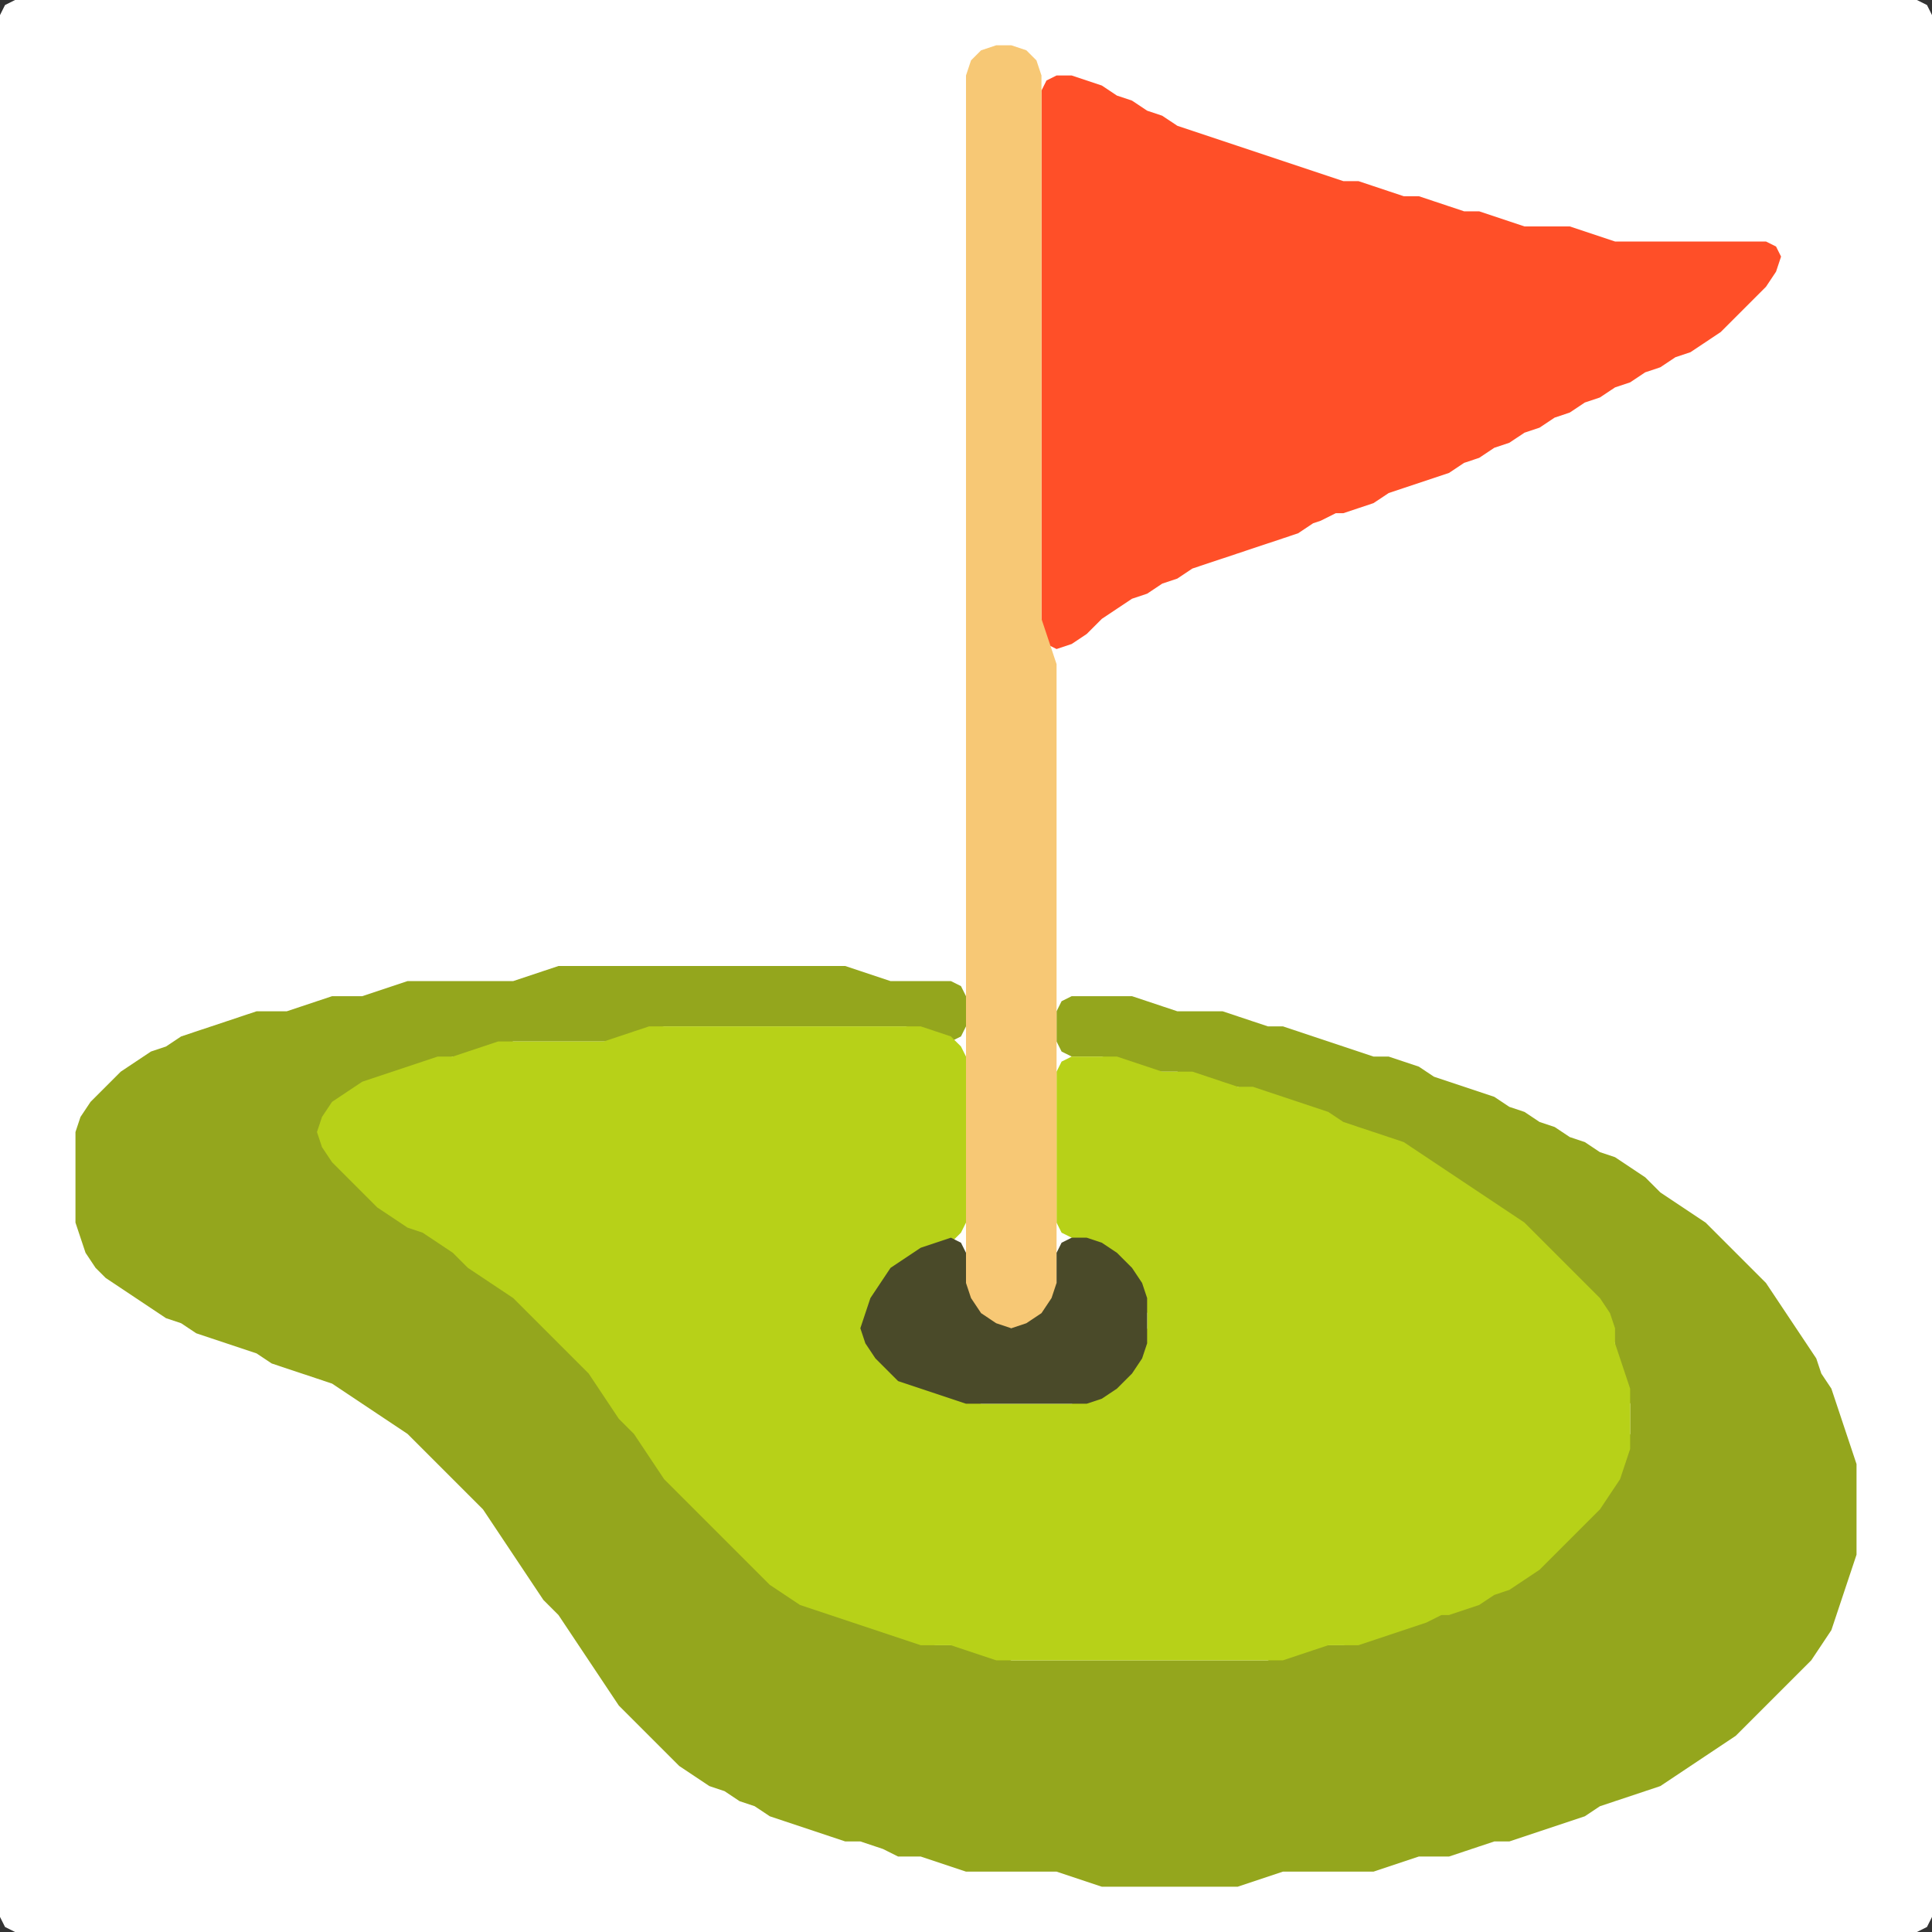 <?xml version="1.0" encoding="UTF-8" standalone="no"?>
<!DOCTYPE svg PUBLIC "-//W3C//DTD SVG 1.1//EN"
"http://www.w3.org/Graphics/SVG/1.1/DTD/svg11.dtd">
<svg width="128" height="128" xmlns="http://www.w3.org/2000/svg" version="1.1">
<rect width="100%" height="100%" fill="#333333" stroke="none"/>
<path d="M 26.5 128.0 L 27.0 128.0 L 28.0 128.0 L 29.0 128.0 L 30.0 128.0 L 31.0 128.0 L 32.0 128.0 L 33.0 128.0 L 34.0 128.0 L 35.0 128.0 L 36.0 128.0 L 37.0 128.0 L 38.0 128.0 L 39.0 128.0 L 40.0 128.0 L 41.0 128.0 L 42.0 128.0 L 43.0 128.0 L 44.0 128.0 L 45.0 128.0 L 46.0 128.0 L 47.0 128.0 L 48.0 128.0 L 49.0 128.0 L 50.0 128.0 L 51.0 128.0 L 52.0 128.0 L 53.0 128.0 L 54.0 128.0 L 55.0 128.0 L 56.0 128.0 L 57.0 128.0 L 58.0 128.0 L 59.0 128.0 L 60.0 128.0 L 61.0 128.0 L 62.0 128.0 L 63.0 128.0 L 64.0 128.0 L 65.0 128.0 L 66.0 128.0 L 67.0 128.0 L 68.0 128.0 L 69.0 128.0 L 70.0 128.0 L 71.0 128.0 L 72.0 128.0 L 73.0 128.0 L 74.0 128.0 L 75.0 128.0 L 76.0 128.0 L 77.0 128.0 L 78.0 128.0 L 79.0 128.0 L 80.0 128.0 L 81.0 128.0 L 82.0 128.0 L 83.0 128.0 L 84.0 128.0 L 85.0 128.0 L 86.0 128.0 L 87.0 128.0 L 88.0 128.0 L 89.0 128.0 L 90.0 128.0 L 91.0 128.0 L 92.0 128.0 L 93.0 128.0 L 94.0 128.0 L 95.0 128.0 L 96.0 128.0 L 97.0 128.0 L 98.0 128.0 L 99.0 128.0 L 100.0 128.0 L 101.0 128.0 L 102.0 128.0 L 103.0 128.0 L 104.0 128.0 L 105.0 128.0 L 106.0 128.0 L 107.0 128.0 L 108.0 128.0 L 109.0 128.0 L 110.0 128.0 L 111.0 128.0 L 112.0 128.0 L 113.0 128.0 L 114.0 128.0 L 115.0 128.0 L 116.0 128.0 L 117.0 128.0 L 118.0 128.0 L 119.0 128.0 L 120.0 128.0 L 121.0 128.0 L 122.0 128.0 L 123.0 128.0 L 124.0 128.0 L 125.0 128.0 L 126.0 128.0 L 127.0 128.0 L 127.667 127.667 L 128.0 127.0 L 128.0 126.0 L 128.0 125.0 L 128.0 124.0 L 128.0 123.0 L 128.0 122.0 L 128.0 121.0 L 128.0 120.0 L 128.0 119.0 L 128.0 118.0 L 128.0 117.0 L 128.0 116.0 L 128.0 115.0 L 128.0 114.0 L 128.0 113.0 L 128.0 112.0 L 128.0 111.0 L 128.0 110.0 L 128.0 109.0 L 128.0 108.0 L 128.0 107.0 L 128.0 106.0 L 128.0 105.0 L 128.0 104.0 L 128.0 103.0 L 128.0 102.0 L 128.0 101.0 L 128.0 100.0 L 128.0 99.0 L 128.0 98.0 L 128.0 97.0 L 128.0 96.0 L 128.0 95.0 L 128.0 94.0 L 128.0 93.0 L 128.0 92.0 L 128.0 91.0 L 128.0 90.0 L 128.0 89.0 L 128.0 88.0 L 128.0 87.0 L 128.0 86.0 L 128.0 85.0 L 128.0 84.0 L 128.0 83.0 L 128.0 82.0 L 128.0 81.0 L 128.0 80.0 L 128.0 79.0 L 128.0 78.0 L 128.0 77.0 L 128.0 76.0 L 128.0 75.0 L 128.0 74.0 L 128.0 73.0 L 128.0 72.0 L 128.0 71.0 L 128.0 70.0 L 128.0 69.0 L 128.0 68.0 L 128.0 67.0 L 128.0 66.0 L 128.0 65.0 L 128.0 64.0 L 128.0 63.0 L 128.0 62.0 L 128.0 61.0 L 128.0 60.0 L 128.0 59.0 L 128.0 58.0 L 128.0 57.0 L 128.0 56.0 L 128.0 55.0 L 128.0 54.0 L 128.0 53.0 L 128.0 52.0 L 128.0 51.0 L 128.0 50.0 L 128.0 49.0 L 128.0 48.0 L 128.0 47.0 L 128.0 46.0 L 128.0 45.0 L 128.0 44.0 L 128.0 43.0 L 128.0 42.0 L 128.0 41.0 L 128.0 40.0 L 128.0 39.0 L 128.0 38.0 L 128.0 37.0 L 128.0 36.0 L 128.0 35.0 L 128.0 34.0 L 128.0 33.0 L 128.0 32.0 L 128.0 31.0 L 128.0 30.0 L 128.0 29.0 L 128.0 28.0 L 128.0 27.0 L 128.0 26.0 L 128.0 25.0 L 128.0 24.0 L 128.0 23.0 L 128.0 22.0 L 128.0 21.0 L 128.0 20.0 L 128.0 19.0 L 128.0 18.0 L 128.0 17.0 L 128.0 16.0 L 128.0 15.0 L 128.0 14.0 L 128.0 13.0 L 128.0 12.0 L 128.0 11.0 L 128.0 10.0 L 128.0 9.0 L 128.0 8.0 L 128.0 7.0 L 128.0 6.0 L 128.0 5.0 L 128.0 4.0 L 128.0 3.0 L 128.0 2.0 L 128.0 1.0 L 127.667 0.333 L 127.0 0.0 L 126.0 0.0 L 125.0 0.0 L 124.0 0.0 L 123.0 0.0 L 122.0 0.0 L 121.0 0.0 L 120.0 0.0 L 119.0 0.0 L 118.0 0.0 L 117.0 0.0 L 116.0 0.0 L 115.0 0.0 L 114.0 0.0 L 113.0 0.0 L 112.0 0.0 L 111.0 0.0 L 110.0 0.0 L 109.0 0.0 L 108.0 0.0 L 107.0 0.0 L 106.0 0.0 L 105.0 0.0 L 104.0 0.0 L 103.0 0.0 L 102.0 0.0 L 101.0 0.0 L 100.0 0.0 L 99.0 0.0 L 98.0 0.0 L 97.0 0.0 L 96.0 0.0 L 95.0 0.0 L 94.0 0.0 L 93.0 0.0 L 92.0 0.0 L 91.0 0.0 L 90.0 0.0 L 89.0 0.0 L 88.0 0.0 L 87.0 0.0 L 86.0 0.0 L 85.0 0.0 L 84.0 0.0 L 83.0 0.0 L 82.0 0.0 L 81.0 0.0 L 80.0 0.0 L 79.0 0.0 L 78.0 0.0 L 77.0 0.0 L 76.0 0.0 L 75.0 0.0 L 74.0 0.0 L 73.0 0.0 L 72.0 0.0 L 71.0 0.0 L 70.0 0.0 L 69.0 0.0 L 68.0 0.0 L 67.0 0.0 L 66.0 0.0 L 65.0 0.0 L 64.0 0.0 L 63.0 0.0 L 62.0 0.0 L 61.0 0.0 L 60.0 0.0 L 59.0 0.0 L 58.0 0.0 L 57.0 0.0 L 56.0 0.0 L 55.0 0.0 L 54.0 0.0 L 53.0 0.0 L 52.0 0.0 L 51.0 0.0 L 50.0 0.0 L 49.0 0.0 L 48.0 0.0 L 47.0 0.0 L 46.0 0.0 L 45.0 0.0 L 44.0 0.0 L 43.0 0.0 L 42.0 0.0 L 41.0 0.0 L 40.0 0.0 L 39.0 0.0 L 38.0 0.0 L 37.0 0.0 L 36.0 0.0 L 35.0 0.0 L 34.0 0.0 L 33.0 0.0 L 32.0 0.0 L 31.0 0.0 L 30.0 0.0 L 29.0 0.0 L 28.0 0.0 L 27.0 0.0 L 26.0 0.0 L 25.0 0.0 L 24.0 0.0 L 23.0 0.0 L 22.0 0.0 L 21.0 0.0 L 20.0 0.0 L 19.0 0.0 L 18.0 0.0 L 17.0 0.0 L 16.0 0.0 L 15.0 0.0 L 14.0 0.0 L 13.0 0.0 L 12.0 0.0 L 11.0 0.0 L 10.0 0.0 L 9.0 0.0 L 8.0 0.0 L 7.0 0.0 L 6.0 0.0 L 5.0 0.0 L 4.0 0.0 L 3.0 0.0 L 2.0 0.0 L 1.0 0.0 L 0.333 0.333 L 0.0 1.0 L 0.0 2.0 L 0.0 3.0 L 0.0 4.0 L 0.0 5.0 L 0.0 6.0 L 0.0 7.0 L 0.0 8.0 L 0.0 9.0 L 0.0 10.0 L 0.0 11.0 L 0.0 12.0 L 0.0 13.0 L 0.0 14.0 L 0.0 15.0 L 0.0 16.0 L 0.0 17.0 L 0.0 18.0 L 0.0 19.0 L 0.0 20.0 L 0.0 21.0 L 0.0 22.0 L 0.0 23.0 L 0.0 24.0 L 0.0 25.0 L 0.0 26.0 L 0.0 27.0 L 0.0 28.0 L 0.0 29.0 L 0.0 30.0 L 0.0 31.0 L 0.0 32.0 L 0.0 33.0 L 0.0 34.0 L 0.0 35.0 L 0.0 36.0 L 0.0 37.0 L 0.0 38.0 L 0.0 39.0 L 0.0 40.0 L 0.0 41.0 L 0.0 42.0 L 0.0 43.0 L 0.0 44.0 L 0.0 45.0 L 0.0 46.0 L 0.0 47.0 L 0.0 48.0 L 0.0 49.0 L 0.0 50.0 L 0.0 51.0 L 0.0 52.0 L 0.0 53.0 L 0.0 54.0 L 0.0 55.0 L 0.0 56.0 L 0.0 57.0 L 0.0 58.0 L 0.0 59.0 L 0.0 60.0 L 0.0 61.0 L 0.0 62.0 L 0.0 63.0 L 0.0 64.0 L 0.0 65.0 L 0.0 66.0 L 0.0 67.0 L 0.0 68.0 L 0.0 69.0 L 0.0 70.0 L 0.0 71.0 L 0.0 72.0 L 0.0 73.0 L 0.0 74.0 L 0.0 75.0 L 0.0 76.0 L 0.0 77.0 L 0.0 78.0 L 0.0 79.0 L 0.0 80.0 L 0.0 81.0 L 0.0 82.0 L 0.0 83.0 L 0.0 84.0 L 0.0 85.0 L 0.0 86.0 L 0.0 87.0 L 0.0 88.0 L 0.0 89.0 L 0.0 90.0 L 0.0 91.0 L 0.0 92.0 L 0.0 93.0 L 0.0 94.0 L 0.0 95.0 L 0.0 96.0 L 0.0 97.0 L 0.0 98.0 L 0.0 99.0 L 0.0 100.0 L 0.0 101.0 L 0.0 102.0 L 0.0 103.0 L 0.0 104.0 L 0.0 105.0 L 0.0 106.0 L 0.0 107.0 L 0.0 108.0 L 0.0 109.0 L 0.0 110.0 L 0.0 111.0 L 0.0 112.0 L 0.0 113.0 L 0.0 114.0 L 0.0 115.0 L 0.0 116.0 L 0.0 117.0 L 0.0 118.0 L 0.0 119.0 L 0.0 120.0 L 0.0 121.0 L 0.0 122.0 L 0.0 123.0 L 0.0 124.0 L 0.0 125.0 L 0.0 126.0 L 0.0 127.0 L 0.333 127.667 L 1.0 128.0 L 2.0 128.0 L 3.0 128.0 L 4.0 128.0 L 5.0 128.0 L 6.0 128.0 L 7.0 128.0 L 8.0 128.0 L 9.0 128.0 L 10.0 128.0 L 11.0 128.0 L 12.0 128.0 L 13.0 128.0 L 14.0 128.0 L 15.0 128.0 L 16.0 128.0 L 17.0 128.0 L 18.0 128.0 L 19.0 128.0 L 20.0 128.0 L 21.0 128.0 L 22.0 128.0 L 23.0 128.0 L 24.0 128.0 L 25.0 128.0 L 25.5 128.0 Z" stroke="none" fill="rgb(255,255,255)" />
<path d="M 59.5 123.0 L 60.0 123.0 L 61.0 123.0 L 62.0 123.333 L 63.0 123.667 L 64.0 124.0 L 65.0 124.0 L 66.0 124.0 L 67.0 124.0 L 68.0 124.0 L 69.0 124.0 L 70.0 124.0 L 71.0 124.333 L 72.0 124.667 L 73.0 125.0 L 74.0 125.0 L 75.0 125.0 L 76.0 125.0 L 77.0 125.0 L 78.0 125.0 L 79.0 125.0 L 80.0 125.0 L 81.0 125.0 L 82.0 125.0 L 83.0 124.667 L 84.0 124.333 L 85.0 124.0 L 86.0 124.0 L 87.0 124.0 L 88.0 124.0 L 89.0 124.0 L 90.0 124.0 L 91.0 124.0 L 92.0 123.667 L 93.0 123.333 L 94.0 123.0 L 95.0 123.0 L 96.0 123.0 L 97.0 122.667 L 98.0 122.333 L 99.0 122.0 L 100.0 122.0 L 101.0 121.667 L 102.0 121.333 L 103.0 121.0 L 104.0 120.667 L 105.0 120.333 L 106.0 119.667 L 107.0 119.333 L 108.0 119.0 L 109.0 118.667 L 110.0 118.333 L 111.0 117.667 L 112.0 117.0 L 113.0 116.333 L 114.0 115.667 L 115.0 115.0 L 116.0 114.0 L 117.0 113.0 L 118.0 112.0 L 119.0 111.0 L 120.0 110.0 L 120.667 109.0 L 121.333 108.0 L 121.667 107.0 L 122.0 106.0 L 122.333 105.0 L 122.667 104.0 L 123.0 103.0 L 123.0 102.0 L 123.0 101.0 L 123.0 100.0 L 123.0 99.0 L 123.0 98.0 L 123.0 97.0 L 122.667 96.0 L 122.333 95.0 L 122.0 94.0 L 121.667 93.0 L 121.333 92.0 L 120.667 91.0 L 120.333 90.0 L 119.667 89.0 L 119.0 88.0 L 118.333 87.0 L 117.667 86.0 L 117.0 85.0 L 116.0 84.0 L 115.0 83.0 L 114.0 82.0 L 113.0 81.0 L 112.0 80.333 L 111.0 79.667 L 110.0 79.0 L 109.0 78.0 L 108.0 77.333 L 107.0 76.667 L 106.0 76.333 L 105.0 75.667 L 104.0 75.333 L 103.0 74.667 L 102.0 74.333 L 101.0 73.667 L 100.0 73.333 L 99.0 72.667 L 98.0 72.333 L 97.0 72.0 L 96.0 71.667 L 95.0 71.333 L 94.0 70.667 L 93.0 70.333 L 92.0 70.0 L 91.0 70.0 L 90.0 69.667 L 89.0 69.333 L 88.0 69.0 L 87.0 68.667 L 86.0 68.333 L 85.0 68.0 L 84.0 68.0 L 83.0 67.667 L 82.0 67.333 L 81.0 67.0 L 80.0 67.0 L 79.0 67.0 L 78.0 67.0 L 77.0 66.667 L 76.0 66.333 L 75.0 66.0 L 74.0 66.0 L 73.0 66.0 L 72.0 66.0 L 71.0 66.0 L 70.333 66.333 L 70.0 67.0 L 70.0 68.0 L 70.0 69.0 L 70.333 69.667 L 71.0 70.0 L 72.0 70.0 L 73.0 70.0 L 74.0 70.333 L 75.0 70.667 L 76.0 71.0 L 77.0 71.0 L 78.0 71.0 L 79.0 71.333 L 80.0 71.667 L 81.0 72.0 L 82.0 72.0 L 83.0 72.333 L 84.0 72.667 L 85.0 73.0 L 86.0 73.333 L 87.0 73.667 L 88.0 74.333 L 89.0 74.667 L 90.0 75.0 L 91.0 75.333 L 92.0 75.667 L 93.0 76.333 L 94.0 77.0 L 95.0 77.667 L 96.0 78.333 L 97.0 79.0 L 98.0 79.667 L 99.0 80.333 L 100.0 81.0 L 101.0 82.0 L 102.0 83.0 L 103.0 84.0 L 104.0 85.0 L 105.0 86.0 L 106.0 87.0 L 106.667 88.0 L 107.0 89.0 L 107.0 90.0 L 107.333 91.0 L 107.667 92.0 L 108.0 93.0 L 108.0 94.0 L 108.0 95.0 L 107.667 96.0 L 107.333 97.0 L 106.667 98.0 L 106.0 99.0 L 105.0 100.0 L 104.0 101.0 L 103.0 102.0 L 102.0 103.0 L 101.0 104.0 L 100.0 104.667 L 99.0 105.333 L 98.0 105.667 L 97.0 106.333 L 96.0 106.667 L 95.0 107.0 L 94.0 107.333 L 93.0 107.667 L 92.0 108.0 L 91.0 108.333 L 90.0 108.667 L 89.0 109.0 L 88.0 109.0 L 87.0 109.0 L 86.0 109.333 L 85.0 109.667 L 84.0 110.0 L 83.0 110.0 L 82.0 110.0 L 81.0 110.0 L 80.0 110.0 L 79.0 110.0 L 78.0 110.0 L 77.0 110.0 L 76.0 110.0 L 75.0 110.0 L 74.0 110.0 L 73.0 110.0 L 72.0 110.0 L 71.0 110.0 L 70.0 110.0 L 69.0 110.0 L 68.0 110.0 L 67.0 110.0 L 66.0 109.667 L 65.0 109.333 L 64.0 109.0 L 63.0 109.0 L 62.0 109.0 L 61.0 108.667 L 60.0 108.333 L 59.0 108.0 L 58.0 107.667 L 57.0 107.333 L 56.0 107.0 L 55.0 106.667 L 54.0 106.333 L 53.0 105.667 L 52.0 105.0 L 51.0 104.0 L 50.0 103.0 L 49.0 102.0 L 48.0 101.0 L 47.0 100.0 L 46.0 99.0 L 45.0 98.0 L 44.0 97.0 L 43.333 96.0 L 42.667 95.0 L 42.0 94.0 L 41.0 93.0 L 40.333 92.0 L 39.667 91.0 L 39.0 90.0 L 38.0 89.0 L 37.0 88.0 L 36.0 87.0 L 35.0 86.0 L 34.0 85.333 L 33.0 84.667 L 32.0 84.0 L 31.0 83.0 L 30.0 82.333 L 29.0 81.667 L 28.0 81.333 L 27.0 80.667 L 26.0 80.0 L 25.0 79.0 L 24.0 78.0 L 23.0 77.0 L 22.0 76.0 L 21.667 75.0 L 22.0 74.0 L 23.0 73.0 L 24.0 72.333 L 25.0 71.667 L 26.0 71.333 L 27.0 71.0 L 28.0 70.667 L 29.0 70.333 L 30.0 70.0 L 31.0 70.0 L 32.0 69.667 L 33.0 69.333 L 34.0 69.0 L 35.0 69.0 L 36.0 69.0 L 37.0 69.0 L 38.0 69.0 L 39.0 69.0 L 40.0 69.0 L 41.0 69.0 L 42.0 68.667 L 43.0 68.333 L 44.0 68.0 L 45.0 68.0 L 46.0 68.0 L 47.0 68.0 L 48.0 68.0 L 49.0 68.0 L 50.0 68.0 L 51.0 68.0 L 52.0 68.0 L 53.0 68.0 L 54.0 68.0 L 55.0 68.0 L 56.0 68.0 L 57.0 68.0 L 58.0 68.0 L 59.0 68.0 L 60.0 68.0 L 61.0 68.333 L 62.0 68.667 L 63.0 69.0 L 63.667 68.667 L 64.0 68.0 L 64.0 67.0 L 64.0 66.0 L 63.667 65.333 L 63.0 65.0 L 62.0 65.0 L 61.0 65.0 L 60.0 65.0 L 59.0 65.0 L 58.0 64.667 L 57.0 64.333 L 56.0 64.0 L 55.0 64.0 L 54.0 64.0 L 53.0 64.0 L 52.0 64.0 L 51.0 64.0 L 50.0 64.0 L 49.0 64.0 L 48.0 64.0 L 47.0 64.0 L 46.0 64.0 L 45.0 64.0 L 44.0 64.0 L 43.0 64.0 L 42.0 64.0 L 41.0 64.0 L 40.0 64.0 L 39.0 64.0 L 38.0 64.0 L 37.0 64.0 L 36.0 64.333 L 35.0 64.667 L 34.0 65.0 L 33.0 65.0 L 32.0 65.0 L 31.0 65.0 L 30.0 65.0 L 29.0 65.0 L 28.0 65.0 L 27.0 65.0 L 26.0 65.333 L 25.0 65.667 L 24.0 66.0 L 23.0 66.0 L 22.0 66.0 L 21.0 66.333 L 20.0 66.667 L 19.0 67.0 L 18.0 67.0 L 17.0 67.0 L 16.0 67.333 L 15.0 67.667 L 14.0 68.0 L 13.0 68.333 L 12.0 68.667 L 11.0 69.333 L 10.0 69.667 L 9.0 70.333 L 8.0 71.0 L 7.0 72.0 L 6.0 73.0 L 5.333 74.0 L 5.0 75.0 L 5.0 76.0 L 5.0 77.0 L 5.0 78.0 L 5.0 79.0 L 5.0 80.0 L 5.0 81.0 L 5.333 82.0 L 5.667 83.0 L 6.333 84.0 L 7.0 84.667 L 8.0 85.333 L 9.0 86.0 L 10.0 86.667 L 11.0 87.333 L 12.0 87.667 L 13.0 88.333 L 14.0 88.667 L 15.0 89.0 L 16.0 89.333 L 17.0 89.667 L 18.0 90.333 L 19.0 90.667 L 20.0 91.0 L 21.0 91.333 L 22.0 91.667 L 23.0 92.333 L 24.0 93.0 L 25.0 93.667 L 26.0 94.333 L 27.0 95.0 L 28.0 96.0 L 29.0 97.0 L 30.0 98.0 L 31.0 99.0 L 32.0 100.0 L 32.667 101.0 L 33.333 102.0 L 34.0 103.0 L 34.667 104.0 L 35.333 105.0 L 36.0 106.0 L 37.0 107.0 L 37.667 108.0 L 38.333 109.0 L 39.0 110.0 L 39.667 111.0 L 40.333 112.0 L 41.0 113.0 L 42.0 114.0 L 43.0 115.0 L 44.0 116.0 L 45.0 117.0 L 46.0 117.667 L 47.0 118.333 L 48.0 118.667 L 49.0 119.333 L 50.0 119.667 L 51.0 120.333 L 52.0 120.667 L 53.0 121.0 L 54.0 121.333 L 55.0 121.667 L 56.0 122.0 L 57.0 122.0 L 58.0 122.333 L 58.5 122.5 Z" stroke="none" fill="rgb(148,166,29)" />
<path d="M 95.5 107.0 L 96.0 107.0 L 97.0 106.667 L 98.0 106.333 L 99.0 105.667 L 100.0 105.333 L 101.0 104.667 L 102.0 104.0 L 103.0 103.0 L 104.0 102.0 L 105.0 101.0 L 106.0 100.0 L 106.667 99.0 L 107.333 98.0 L 107.667 97.0 L 108.0 96.0 L 108.0 95.0 L 108.0 94.0 L 108.0 93.0 L 108.0 92.0 L 107.667 91.0 L 107.333 90.0 L 107.0 89.0 L 107.0 88.0 L 106.667 87.0 L 106.0 86.0 L 105.0 85.0 L 104.0 84.0 L 103.0 83.0 L 102.0 82.0 L 101.0 81.0 L 100.0 80.333 L 99.0 79.667 L 98.0 79.0 L 97.0 78.333 L 96.0 77.667 L 95.0 77.0 L 94.0 76.333 L 93.0 75.667 L 92.0 75.333 L 91.0 75.0 L 90.0 74.667 L 89.0 74.333 L 88.0 73.667 L 87.0 73.333 L 86.0 73.0 L 85.0 72.667 L 84.0 72.333 L 83.0 72.0 L 82.0 72.0 L 81.0 71.667 L 80.0 71.333 L 79.0 71.0 L 78.0 71.0 L 77.0 71.0 L 76.0 70.667 L 75.0 70.333 L 74.0 70.0 L 73.0 70.0 L 72.0 70.0 L 71.0 70.0 L 70.333 70.333 L 70.0 71.0 L 70.0 72.0 L 70.0 73.0 L 70.0 74.0 L 70.0 75.0 L 70.0 76.0 L 70.0 77.0 L 70.0 78.0 L 70.0 79.0 L 70.0 80.0 L 70.0 81.0 L 70.333 81.667 L 71.0 82.0 L 72.0 82.333 L 73.0 83.0 L 74.0 84.0 L 75.0 85.0 L 75.667 86.0 L 76.0 87.0 L 76.0 88.0 L 75.667 89.0 L 75.0 90.0 L 74.0 91.0 L 73.0 92.0 L 72.0 92.667 L 71.0 93.0 L 70.0 93.0 L 69.0 93.0 L 68.0 93.0 L 67.0 93.0 L 66.0 93.0 L 65.0 93.0 L 64.0 92.667 L 63.0 92.333 L 62.0 92.0 L 61.0 91.667 L 60.0 91.0 L 59.0 90.0 L 58.0 89.0 L 57.667 88.0 L 57.667 87.0 L 58.333 86.0 L 59.0 85.0 L 60.0 84.0 L 61.0 83.333 L 62.0 82.667 L 63.0 82.333 L 63.667 81.667 L 64.0 81.0 L 64.0 80.0 L 64.0 79.0 L 64.0 78.0 L 64.0 77.0 L 64.0 76.0 L 64.0 75.0 L 64.0 74.0 L 64.0 73.0 L 64.0 72.0 L 64.0 71.0 L 64.0 70.0 L 63.667 69.333 L 63.0 68.667 L 62.0 68.333 L 61.0 68.0 L 60.0 68.0 L 59.0 68.0 L 58.0 68.0 L 57.0 68.0 L 56.0 68.0 L 55.0 68.0 L 54.0 68.0 L 53.0 68.0 L 52.0 68.0 L 51.0 68.0 L 50.0 68.0 L 49.0 68.0 L 48.0 68.0 L 47.0 68.0 L 46.0 68.0 L 45.0 68.0 L 44.0 68.0 L 43.0 68.0 L 42.0 68.333 L 41.0 68.667 L 40.0 69.0 L 39.0 69.0 L 38.0 69.0 L 37.0 69.0 L 36.0 69.0 L 35.0 69.0 L 34.0 69.0 L 33.0 69.0 L 32.0 69.333 L 31.0 69.667 L 30.0 70.0 L 29.0 70.0 L 28.0 70.333 L 27.0 70.667 L 26.0 71.0 L 25.0 71.333 L 24.0 71.667 L 23.0 72.333 L 22.0 73.0 L 21.333 74.0 L 21.0 75.0 L 21.333 76.0 L 22.0 77.0 L 23.0 78.0 L 24.0 79.0 L 25.0 80.0 L 26.0 80.667 L 27.0 81.333 L 28.0 81.667 L 29.0 82.333 L 30.0 83.0 L 31.0 84.0 L 32.0 84.667 L 33.0 85.333 L 34.0 86.0 L 35.0 87.0 L 36.0 88.0 L 37.0 89.0 L 38.0 90.0 L 39.0 91.0 L 39.667 92.0 L 40.333 93.0 L 41.0 94.0 L 42.0 95.0 L 42.667 96.0 L 43.333 97.0 L 44.0 98.0 L 45.0 99.0 L 46.0 100.0 L 47.0 101.0 L 48.0 102.0 L 49.0 103.0 L 50.0 104.0 L 51.0 105.0 L 52.0 105.667 L 53.0 106.333 L 54.0 106.667 L 55.0 107.0 L 56.0 107.333 L 57.0 107.667 L 58.0 108.0 L 59.0 108.333 L 60.0 108.667 L 61.0 109.0 L 62.0 109.0 L 63.0 109.0 L 64.0 109.333 L 65.0 109.667 L 66.0 110.0 L 67.0 110.0 L 68.0 110.0 L 69.0 110.0 L 70.0 110.0 L 71.0 110.0 L 72.0 110.0 L 73.0 110.0 L 74.0 110.0 L 75.0 110.0 L 76.0 110.0 L 77.0 110.0 L 78.0 110.0 L 79.0 110.0 L 80.0 110.0 L 81.0 110.0 L 82.0 110.0 L 83.0 110.0 L 84.0 110.0 L 85.0 110.0 L 86.0 109.667 L 87.0 109.333 L 88.0 109.0 L 89.0 109.0 L 90.0 109.0 L 91.0 108.667 L 92.0 108.333 L 93.0 108.0 L 94.0 107.667 L 94.5 107.5 Z" stroke="none" fill="rgb(183,209,24)" />
<path d="M 88.5 34.0 L 89.0 34.0 L 90.0 33.667 L 91.0 33.333 L 92.0 32.667 L 93.0 32.333 L 94.0 32.0 L 95.0 31.667 L 96.0 31.333 L 97.0 30.667 L 98.0 30.333 L 99.0 29.667 L 100.0 29.333 L 101.0 28.667 L 102.0 28.333 L 103.0 27.667 L 104.0 27.333 L 105.0 26.667 L 106.0 26.333 L 107.0 25.667 L 108.0 25.333 L 109.0 24.667 L 110.0 24.333 L 111.0 23.667 L 112.0 23.333 L 113.0 22.667 L 114.0 22.0 L 115.0 21.0 L 116.0 20.0 L 117.0 19.0 L 117.667 18.0 L 118.0 17.0 L 117.667 16.333 L 117.0 16.0 L 116.0 16.0 L 115.0 16.0 L 114.0 16.0 L 113.0 16.0 L 112.0 16.0 L 111.0 16.0 L 110.0 16.0 L 109.0 16.0 L 108.0 16.0 L 107.0 16.0 L 106.0 15.667 L 105.0 15.333 L 104.0 15.0 L 103.0 15.0 L 102.0 15.0 L 101.0 15.0 L 100.0 14.667 L 99.0 14.333 L 98.0 14.0 L 97.0 14.0 L 96.0 13.667 L 95.0 13.333 L 94.0 13.0 L 93.0 13.0 L 92.0 12.667 L 91.0 12.333 L 90.0 12.0 L 89.0 12.0 L 88.0 11.667 L 87.0 11.333 L 86.0 11.0 L 85.0 10.667 L 84.0 10.333 L 83.0 10.0 L 82.0 9.667 L 81.0 9.333 L 80.0 9.0 L 79.0 8.667 L 78.0 8.333 L 77.0 7.667 L 76.0 7.333 L 75.0 6.667 L 74.0 6.333 L 73.0 5.667 L 72.0 5.333 L 71.0 5.0 L 70.0 5.0 L 69.333 5.333 L 69.0 6.0 L 69.0 7.0 L 69.0 8.0 L 69.0 9.0 L 69.0 10.0 L 69.0 11.0 L 69.0 12.0 L 69.0 13.0 L 69.0 14.0 L 69.0 15.0 L 69.0 16.0 L 69.0 17.0 L 69.0 18.0 L 69.0 19.0 L 69.0 20.0 L 69.0 21.0 L 69.0 22.0 L 69.0 23.0 L 69.0 24.0 L 69.0 25.0 L 69.0 26.0 L 69.0 27.0 L 69.0 28.0 L 69.0 29.0 L 69.0 30.0 L 69.0 31.0 L 69.0 32.0 L 69.0 33.0 L 69.0 34.0 L 69.0 35.0 L 69.0 36.0 L 69.0 37.0 L 69.0 38.0 L 69.0 39.0 L 69.0 40.0 L 69.0 41.0 L 69.0 42.0 L 69.333 42.667 L 70.0 43.0 L 71.0 42.667 L 72.0 42.0 L 73.0 41.0 L 74.0 40.333 L 75.0 39.667 L 76.0 39.333 L 77.0 38.667 L 78.0 38.333 L 79.0 37.667 L 80.0 37.333 L 81.0 37.0 L 82.0 36.667 L 83.0 36.333 L 84.0 36.0 L 85.0 35.667 L 86.0 35.333 L 87.0 34.667 L 87.5 34.5 Z" stroke="none" fill="rgb(255,79,40)" />
<path d="M 66.5 88.0 L 67.0 88.0 L 68.0 88.0 L 69.0 87.667 L 69.667 87.0 L 70.0 86.0 L 70.0 85.0 L 70.0 84.0 L 70.0 83.0 L 70.0 82.0 L 70.0 81.0 L 70.0 80.0 L 70.0 79.0 L 70.0 78.0 L 70.0 77.0 L 70.0 76.0 L 70.0 75.0 L 70.0 74.0 L 70.0 73.0 L 70.0 72.0 L 70.0 71.0 L 70.0 70.0 L 70.0 69.0 L 70.0 68.0 L 70.0 67.0 L 70.0 66.0 L 70.0 65.0 L 70.0 64.0 L 70.0 63.0 L 70.0 62.0 L 70.0 61.0 L 70.0 60.0 L 70.0 59.0 L 70.0 58.0 L 70.0 57.0 L 70.0 56.0 L 70.0 55.0 L 70.0 54.0 L 70.0 53.0 L 70.0 52.0 L 70.0 51.0 L 70.0 50.0 L 70.0 49.0 L 70.0 48.0 L 70.0 47.0 L 70.0 46.0 L 70.0 45.0 L 70.0 44.0 L 69.667 43.0 L 69.333 42.0 L 69.0 41.0 L 69.0 40.0 L 69.0 39.0 L 69.0 38.0 L 69.0 37.0 L 69.0 36.0 L 69.0 35.0 L 69.0 34.0 L 69.0 33.0 L 69.0 32.0 L 69.0 31.0 L 69.0 30.0 L 69.0 29.0 L 69.0 28.0 L 69.0 27.0 L 69.0 26.0 L 69.0 25.0 L 69.0 24.0 L 69.0 23.0 L 69.0 22.0 L 69.0 21.0 L 69.0 20.0 L 69.0 19.0 L 69.0 18.0 L 69.0 17.0 L 69.0 16.0 L 69.0 15.0 L 69.0 14.0 L 69.0 13.0 L 69.0 12.0 L 69.0 11.0 L 69.0 10.0 L 69.0 9.0 L 69.0 8.0 L 69.0 7.0 L 69.0 6.0 L 69.0 5.0 L 68.667 4.0 L 68.0 3.333 L 67.0 3.0 L 66.0 3.0 L 65.0 3.333 L 64.333 4.0 L 64.0 5.0 L 64.0 6.0 L 64.0 7.0 L 64.0 8.0 L 64.0 9.0 L 64.0 10.0 L 64.0 11.0 L 64.0 12.0 L 64.0 13.0 L 64.0 14.0 L 64.0 15.0 L 64.0 16.0 L 64.0 17.0 L 64.0 18.0 L 64.0 19.0 L 64.0 20.0 L 64.0 21.0 L 64.0 22.0 L 64.0 23.0 L 64.0 24.0 L 64.0 25.0 L 64.0 26.0 L 64.0 27.0 L 64.0 28.0 L 64.0 29.0 L 64.0 30.0 L 64.0 31.0 L 64.0 32.0 L 64.0 33.0 L 64.0 34.0 L 64.0 35.0 L 64.0 36.0 L 64.0 37.0 L 64.0 38.0 L 64.0 39.0 L 64.0 40.0 L 64.0 41.0 L 64.0 42.0 L 64.0 43.0 L 64.0 44.0 L 64.0 45.0 L 64.0 46.0 L 64.0 47.0 L 64.0 48.0 L 64.0 49.0 L 64.0 50.0 L 64.0 51.0 L 64.0 52.0 L 64.0 53.0 L 64.0 54.0 L 64.0 55.0 L 64.0 56.0 L 64.0 57.0 L 64.0 58.0 L 64.0 59.0 L 64.0 60.0 L 64.0 61.0 L 64.0 62.0 L 64.0 63.0 L 64.0 64.0 L 64.0 65.0 L 64.0 66.0 L 64.0 67.0 L 64.0 68.0 L 64.0 69.0 L 64.0 70.0 L 64.0 71.0 L 64.0 72.0 L 64.0 73.0 L 64.0 74.0 L 64.0 75.0 L 64.0 76.0 L 64.0 77.0 L 64.0 78.0 L 64.0 79.0 L 64.0 80.0 L 64.0 81.0 L 64.0 82.0 L 64.0 83.0 L 64.0 84.0 L 64.0 85.0 L 64.0 86.0 L 64.333 87.0 L 65.0 87.667 L 65.5 88.0 Z" stroke="none" fill="rgb(247,200,117)" />
<path d="M 59.5 91.5 L 60.0 91.667 L 61.0 92.0 L 62.0 92.333 L 63.0 92.667 L 64.0 93.0 L 65.0 93.0 L 66.0 93.0 L 67.0 93.0 L 68.0 93.0 L 69.0 93.0 L 70.0 93.0 L 71.0 93.0 L 72.0 93.0 L 73.0 92.667 L 74.0 92.0 L 75.0 91.0 L 75.667 90.0 L 76.0 89.0 L 76.0 88.0 L 76.0 87.0 L 76.0 86.0 L 75.667 85.0 L 75.0 84.0 L 74.0 83.0 L 73.0 82.333 L 72.0 82.0 L 71.0 82.0 L 70.333 82.333 L 70.0 83.0 L 70.0 84.0 L 70.0 85.0 L 69.667 86.0 L 69.0 87.0 L 68.0 87.667 L 67.0 88.0 L 66.0 87.667 L 65.0 87.0 L 64.333 86.0 L 64.0 85.0 L 64.0 84.0 L 64.0 83.0 L 63.667 82.333 L 63.0 82.0 L 62.0 82.333 L 61.0 82.667 L 60.0 83.333 L 59.0 84.0 L 58.333 85.0 L 57.667 86.0 L 57.333 87.0 L 57.0 88.0 L 57.333 89.0 L 58.0 90.0 L 58.5 90.5 Z" stroke="none" fill="rgb(74,74,41)" />
</svg>
